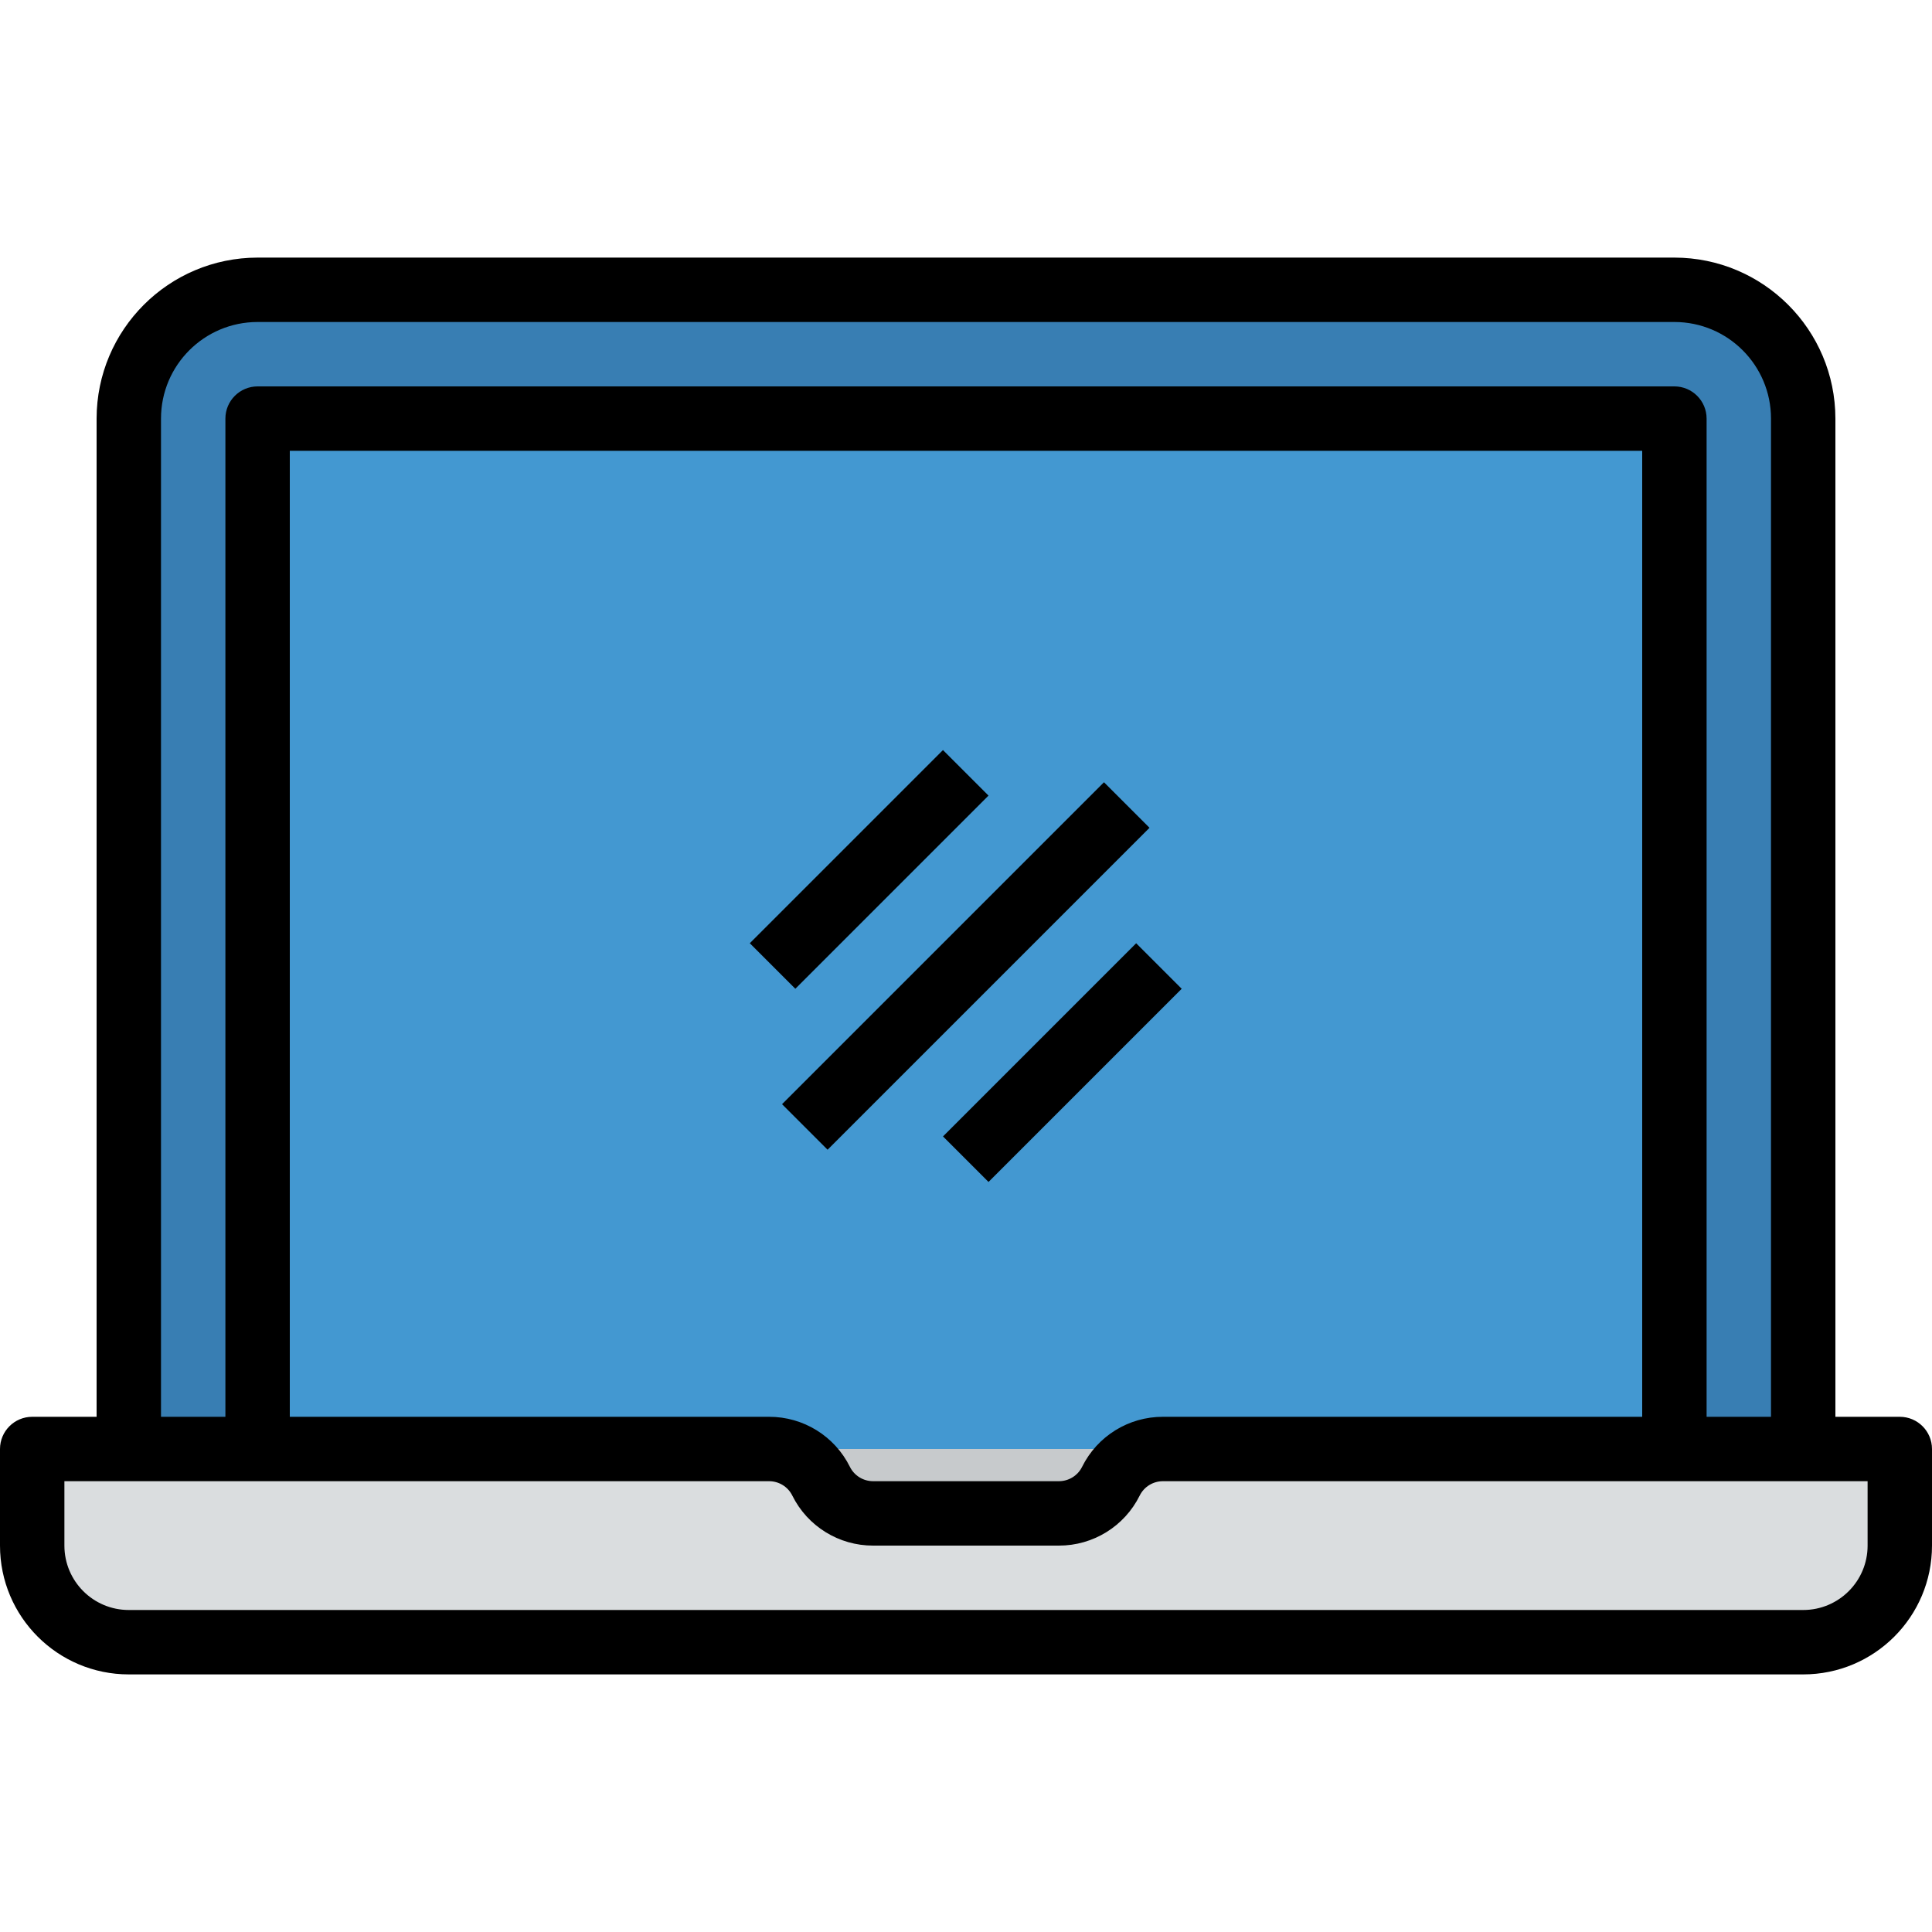 <?xml version="1.0" encoding="iso-8859-1"?>
<!-- Generator: Adobe Illustrator 21.0.0, SVG Export Plug-In . SVG Version: 6.00 Build 0)  -->
<svg version="1.1" id="Capa_1" xmlns="http://www.w3.org/2000/svg" xmlns:xlink="http://www.w3.org/1999/xlink" x="0px" y="0px"
	 viewBox="0 0 602.672 602.672" style="enable-background:new 0 0 602.672 602.672;" xml:space="preserve">
<g>
	<g>
		<g>
			<g id="filled_outline_18_">
				<path style="fill:#387EB3;" d="M40.178,452.004V130.579c0-22.188,17.99-40.178,40.178-40.178h441.959
					c22.188,0,40.178,17.99,40.178,40.178v321.425"/>
				<rect x="231.024" y="452.004" style="fill:#C7CACC;" width="140.623" height="40.178"/>
				<polyline style="fill:#4398D1;" points="80.356,452.004 80.356,130.579 522.315,130.579 522.315,452.004 				"/>
				<path style="fill:#DADDDF;" d="M562.493,512.271H40.178c-16.644,0-30.134-13.49-30.134-30.134v-30.134h229.839
					c6.88,0,13.178,3.887,16.252,10.045l0,0c3.074,6.157,9.372,10.045,16.252,10.045h57.897c6.88,0,13.178-3.887,16.252-10.045l0,0
					c3.074-6.157,9.372-10.045,16.252-10.045h229.839v30.134C592.627,498.781,579.137,512.271,562.493,512.271z"/>
				<path d="M592.627,441.959h-20.089v-311.38c-0.03-27.723-22.5-50.192-50.223-50.223H80.356
					c-27.723,0.03-50.192,22.5-50.223,50.223v311.38H10.045C4.5,441.959,0,446.459,0,452.004v30.134
					c0,22.188,17.99,40.178,40.178,40.178h522.315c22.188,0,40.178-17.99,40.178-40.178v-30.134
					C602.672,446.459,598.172,441.959,592.627,441.959z M50.223,130.579c0-16.644,13.49-30.134,30.134-30.134h441.959
					c16.644,0,30.134,13.49,30.134,30.134v311.38H532.36v-311.38c0-5.545-4.5-10.045-10.044-10.045H80.356
					c-5.545,0-10.045,4.5-10.045,10.045v311.38H50.223V130.579z M512.271,441.959H362.788c-10.697-0.03-20.481,6.017-25.232,15.599
					c-1.366,2.762-4.189,4.5-7.272,4.49h-57.897c-3.084,0.01-5.906-1.728-7.272-4.49c-4.751-9.582-14.534-15.629-25.232-15.599
					H90.401V140.623h421.87V441.959z M582.583,482.137c0,11.099-8.99,20.089-20.089,20.089H40.178
					c-11.099,0-20.089-8.99-20.089-20.089v-20.089h219.794c3.084-0.01,5.906,1.728,7.272,4.49
					c4.751,9.582,14.534,15.629,25.232,15.599h57.897c10.697,0.03,20.481-6.017,25.232-15.599c1.366-2.762,4.189-4.5,7.272-4.49
					h219.794V482.137z"/>
				
					<rect x="230.307" y="291.287" transform="matrix(0.707 -0.707 0.707 0.707 -124.816 301.331)" width="142.048" height="20.089"/>
				
					<rect x="228.569" y="261.162" transform="matrix(0.707 -0.707 0.707 0.707 -112.345 271.19)" width="85.227" height="20.089"/>
				
					<rect x="288.848" y="321.425" transform="matrix(0.707 -0.707 0.707 0.707 -137.302 331.464)" width="85.227" height="20.089"/>
			</g>
		</g>
	</g>
</g>
<g>
</g>
<g>
</g>
<g>
</g>
<g>
</g>
<g>
</g>
<g>
</g>
<g>
</g>
<g>
</g>
<g>
</g>
<g>
</g>
<g>
</g>
<g>
</g>
<g>
</g>
<g>
</g>
<g>
</g>
</svg>
